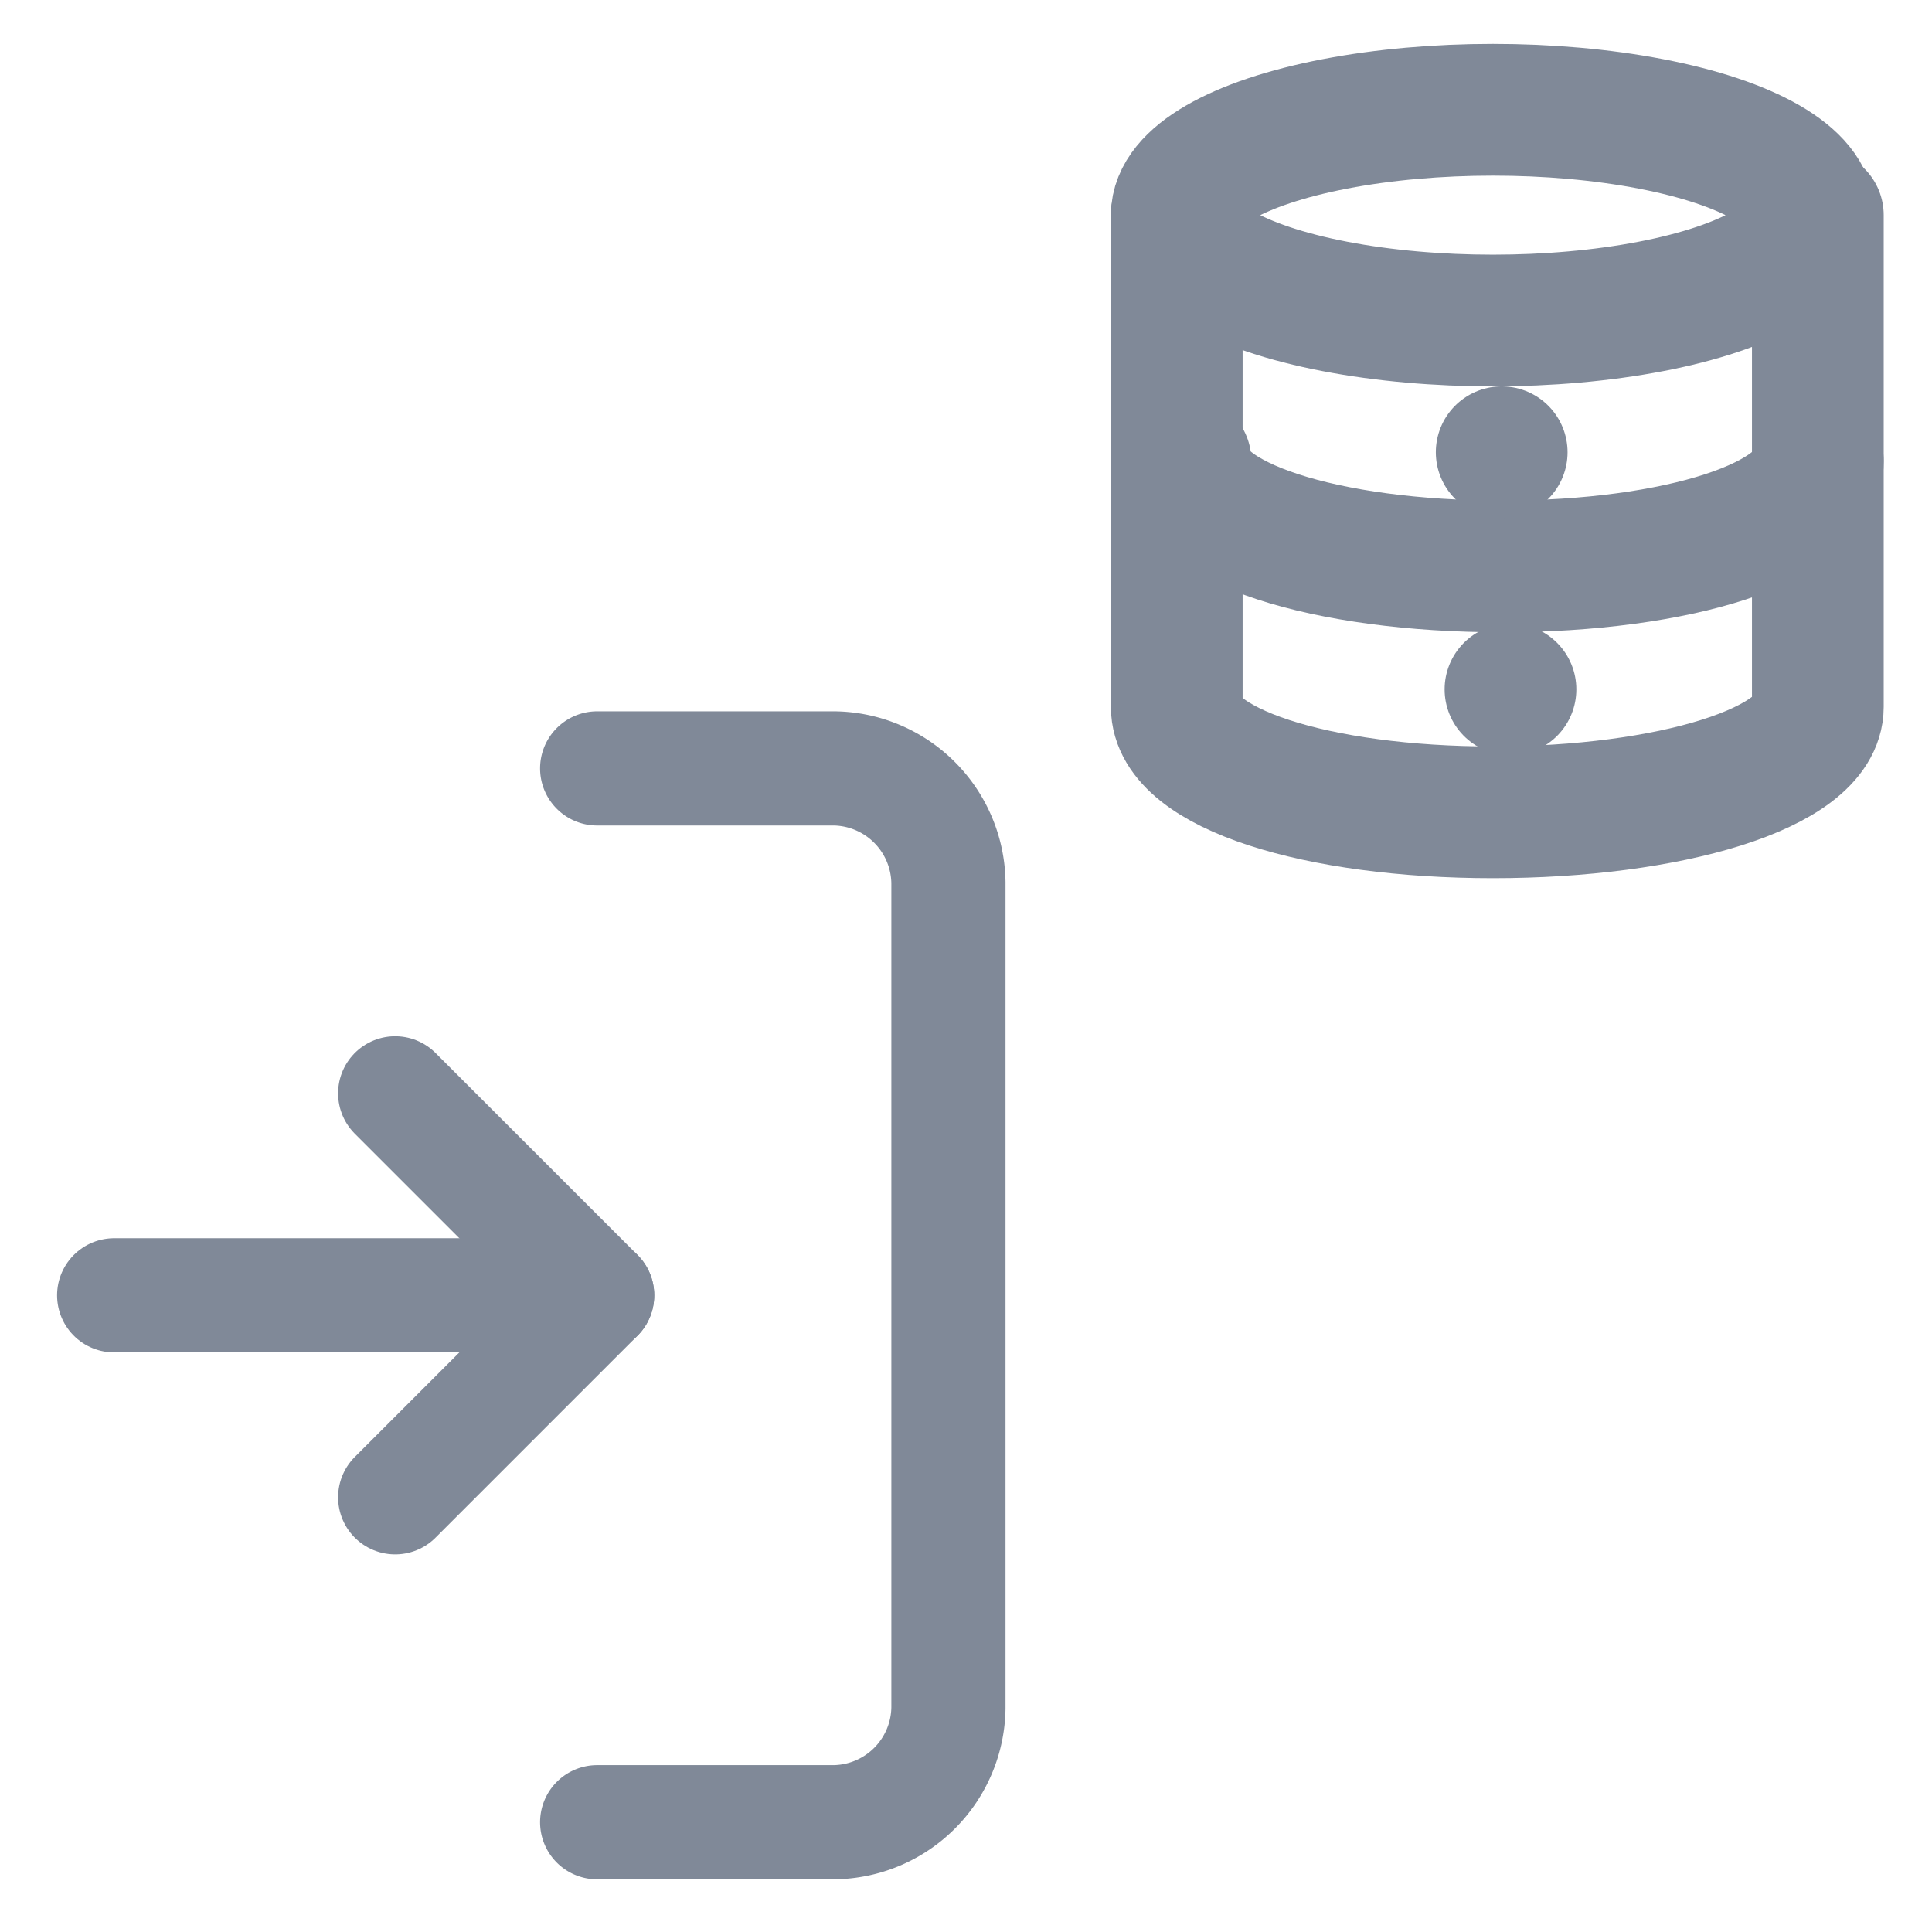 <svg id="Layer_1" data-name="Layer 1" xmlns="http://www.w3.org/2000/svg" viewBox="0 0 22 22"><defs><style>.cls-1,.cls-2{fill:none;stroke:#808998;stroke-linecap:round;stroke-linejoin:round;}.cls-1{stroke-width:1.5px;}.cls-2{stroke-width:1.3px;}</style></defs><title>InsertToDB</title><ellipse class="cls-1" cx="17" cy="2.45" rx="3.6" ry="1.2"/><path class="cls-1" d="M20.7,5.25c0,.7-1.6,1.2-3.6,1.2s-3.6-.5-3.6-1.2"/><path class="cls-1" d="M13.4,2.45v5.6c0,.7,1.6,1.2,3.6,1.2s3.7-.5,3.7-1.2V2.45"/><line class="cls-1" x1="17.2" y1="7.85" x2="17.2" y2="7.85"/><line class="cls-1" x1="17.1" y1="5.15" x2="17.1" y2="5.15"/><path class="cls-2" d="M6.8,8.75H9.5a1.32,1.32,0,0,1,1.3,1.3v9.4a1.32,1.32,0,0,1-1.3,1.3H6.8"/><polyline class="cls-2" points="4.5 17.05 6.8 14.75 4.5 12.45"/><line class="cls-2" x1="6.8" y1="14.75" x2="1.3" y2="14.75"/></svg>